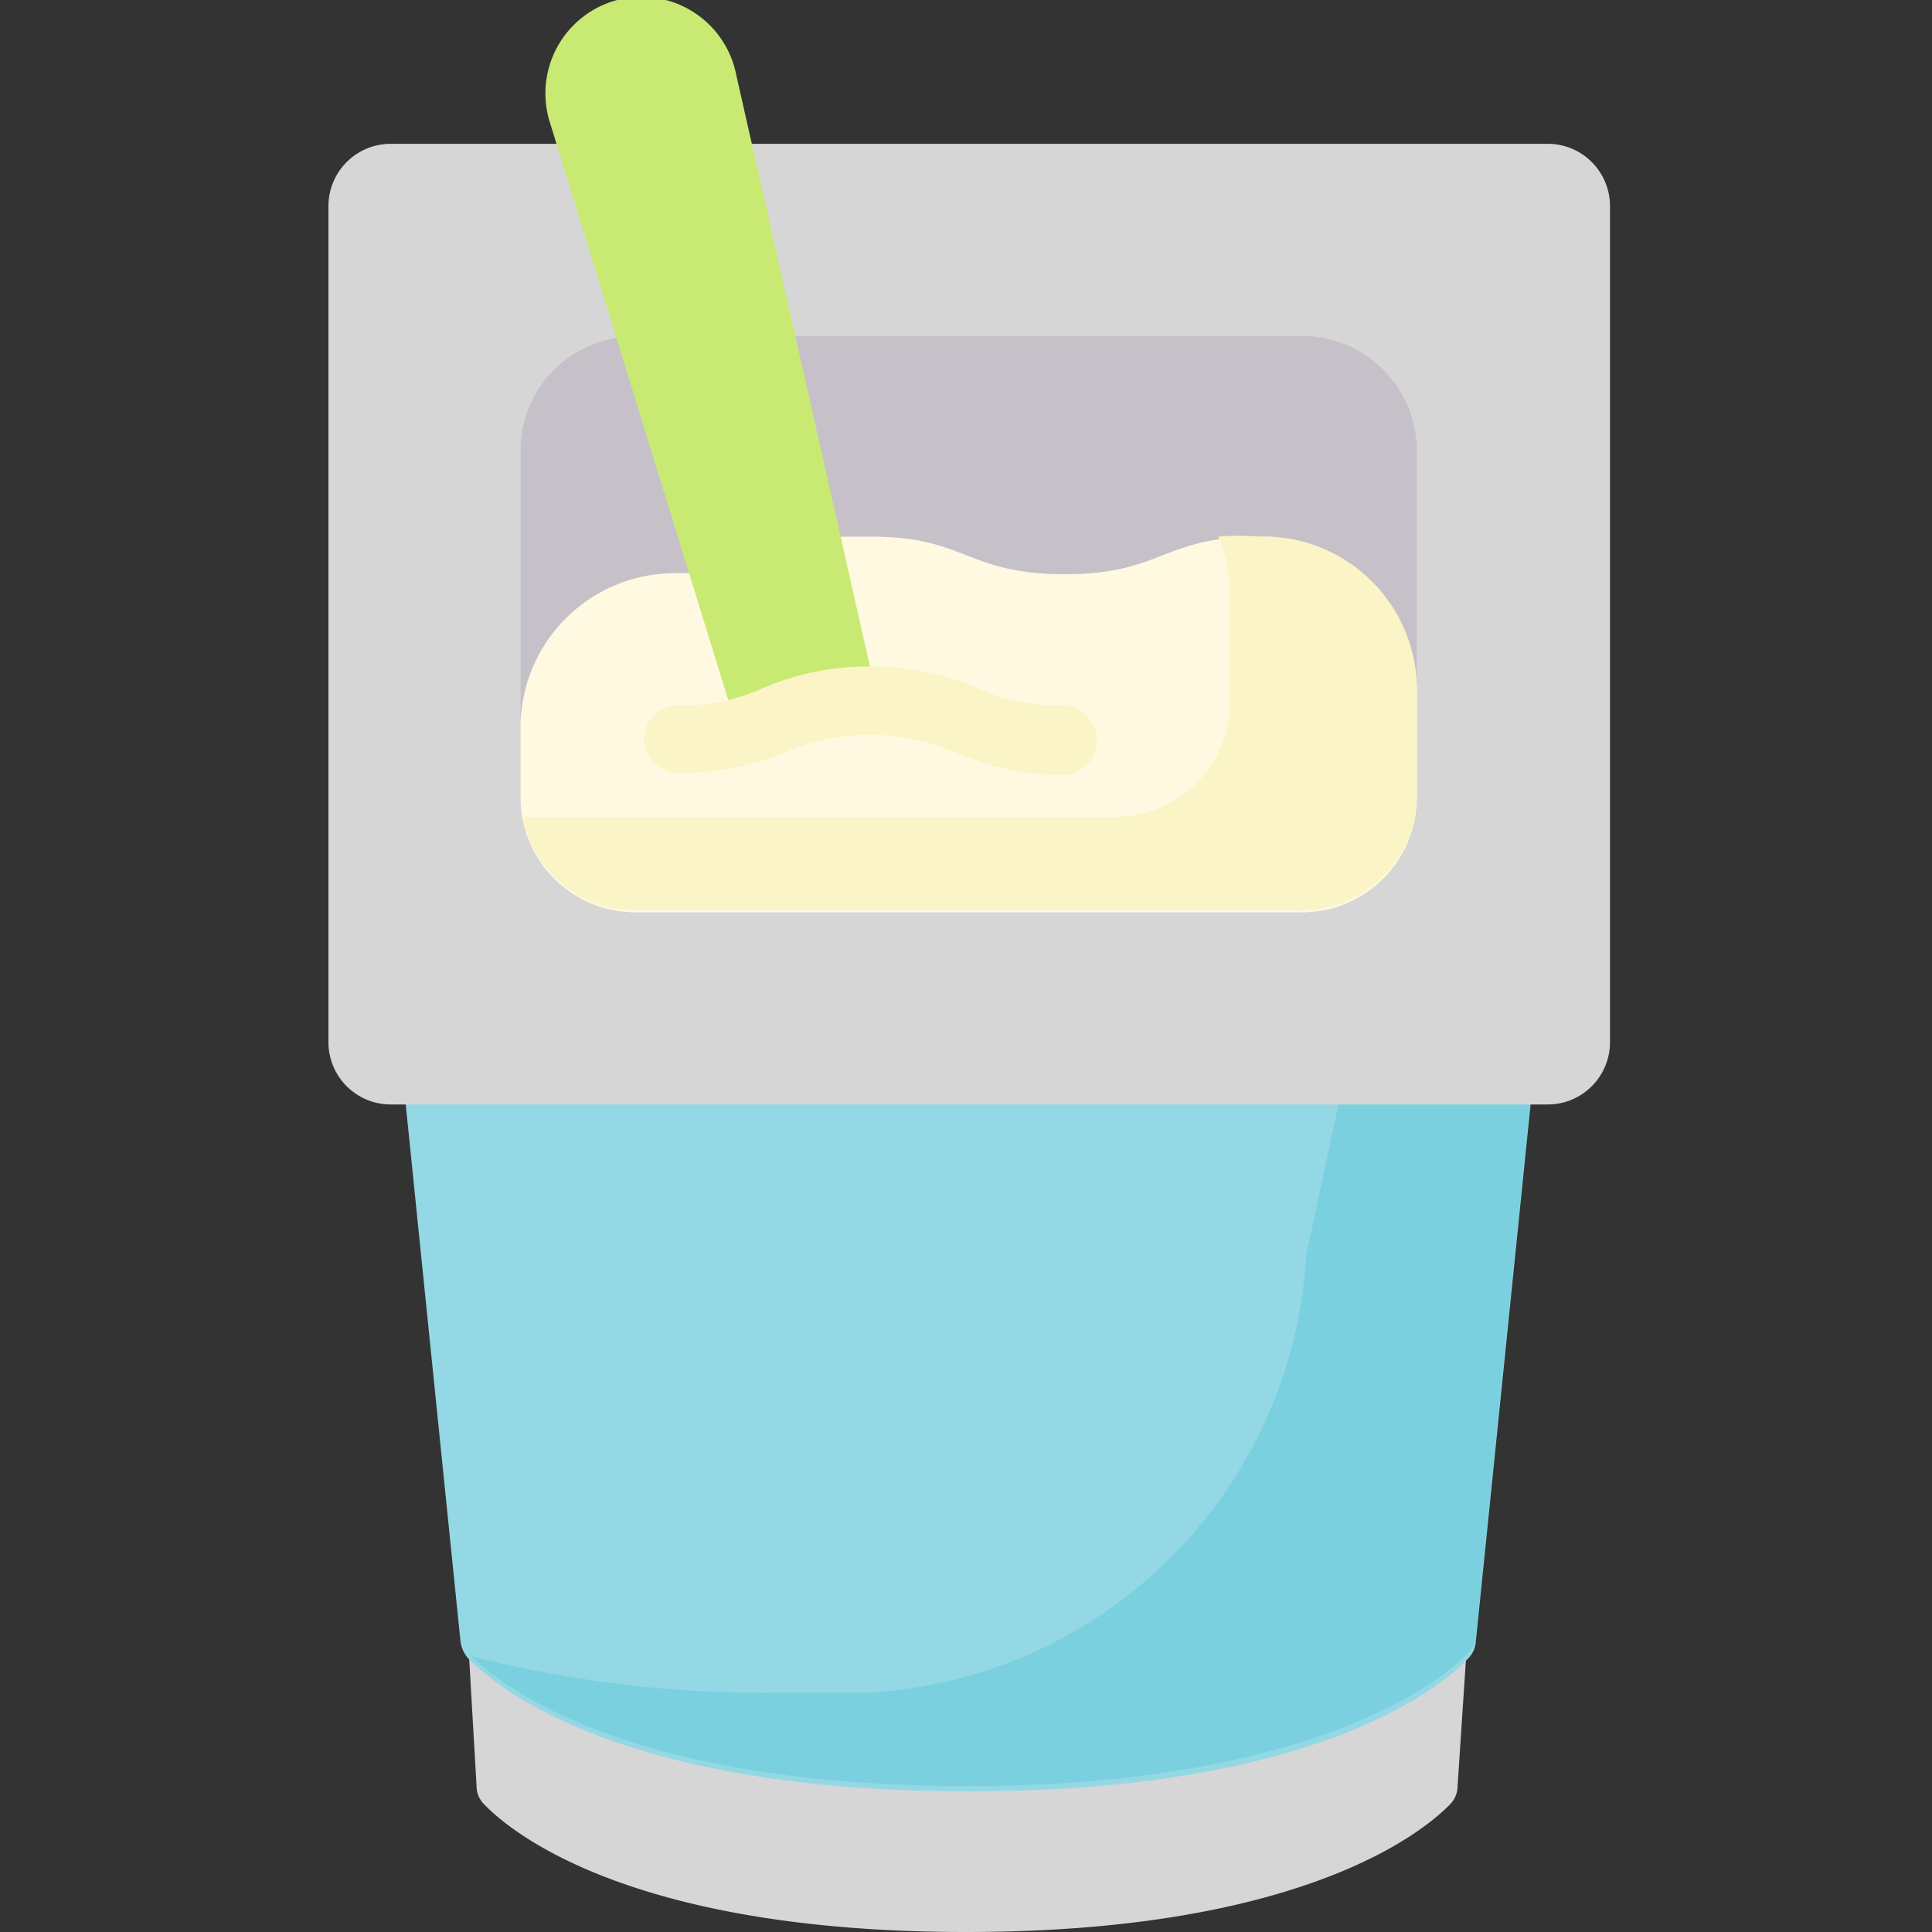 <svg id="Layer_1" data-name="Layer 1" xmlns="http://www.w3.org/2000/svg" viewBox="0 0 18 18"><rect x="0" y="0" width="18" height="18" fill="#333333" stroke="none"/><defs><style>.cls-1{fill:#d6d6d6;}.cls-2{fill:#93d8e4;}.cls-3{fill:#7ad0df;}.cls-4{fill:#c6c1c8;}.cls-5{fill:#fff9e2;}.cls-6{fill:#fbf4c6;}.cls-7{fill:#c8ea73;}</style></defs><title>axh</title><path class="cls-1" d="M13.67,15.43c-.27.28-9,.28-9.3,0h0l.07,1.21a.24.24,0,0,0,.07.17C4.78,17.09,5.91,18,9,18s4.24-.91,4.51-1.19a.24.24,0,0,0,.07-.17l.08-1.21Z"/><path class="cls-2" d="M14.26,10.29,8.88,9.06l-5.1,1.23.51,5a.3.3,0,0,0,.08.17c.28.28,1.44,1.23,4.65,1.23s4.38-.95,4.65-1.23a.25.25,0,0,0,.08-.17Z"/><path class="cls-3" d="M12.47,10.29l-.3,1.41A4.33,4.33,0,0,1,8.1,15.77l-.82,0a11,11,0,0,1-2.89-.34c.32.31,1.5,1.21,4.63,1.21s4.38-.95,4.65-1.23a.25.25,0,0,0,.08-.17l.51-5-1.35-.42Z"/><path class="cls-1" d="M14.41,1.34H3.64a.58.58,0,0,0-.58.58V9.71a.58.58,0,0,0,.58.58H14.41A.58.58,0,0,0,15,9.71V1.92a.58.58,0,0,0-.58-.58Z"/><path class="cls-4" d="M7.38,5.91,5.74,3.15A1.06,1.06,0,0,0,4.85,4.2V6.74c0-.79,2.53-.83,2.53-.83Z"/><path class="cls-4" d="M12.12,3.13H7.41L7.32,5.66c.09,0,5.88,0,5.88.73V4.2A1.07,1.07,0,0,0,12.12,3.13Z"/><path class="cls-5" d="M11.81,5h-.08c-.9,0-.9.35-1.81.35S9,5,8.12,5h-.3l-1.41.34H6.29A1.44,1.44,0,0,0,4.85,6.74v.69A1.07,1.07,0,0,0,5.92,8.5h6.2A1.07,1.07,0,0,0,13.2,7.43v-1A1.43,1.43,0,0,0,11.81,5Z"/><path class="cls-6" d="M11.81,5h-.08a2.18,2.18,0,0,0-.38,0,1.41,1.41,0,0,1,.11.54v1a1.07,1.07,0,0,1-1.07,1.07H4.87a1.06,1.06,0,0,0,1,.87h6.2A1.07,1.07,0,0,0,13.2,7.43v-1A1.43,1.43,0,0,0,11.81,5Z"/><path class="cls-7" d="M5.75,0a.9.9,0,0,0-.63,1.13L6.88,6.83a3.42,3.42,0,0,1,1.24-.29h.06L6.86.7A.9.9,0,0,0,5.75,0Z"/><path class="cls-6" d="M9.92,7.22a2.51,2.51,0,0,1-1-.2A2,2,0,0,0,7.34,7a2.53,2.53,0,0,1-1,.2A.32.32,0,0,1,6,6.9a.32.32,0,0,1,.32-.33,1.77,1.77,0,0,0,.79-.16,2.47,2.47,0,0,1,1-.2,2.51,2.51,0,0,1,1,.2,1.72,1.72,0,0,0,.78.16.33.33,0,0,1,.33.33.32.32,0,0,1-.33.32Z"/></svg>